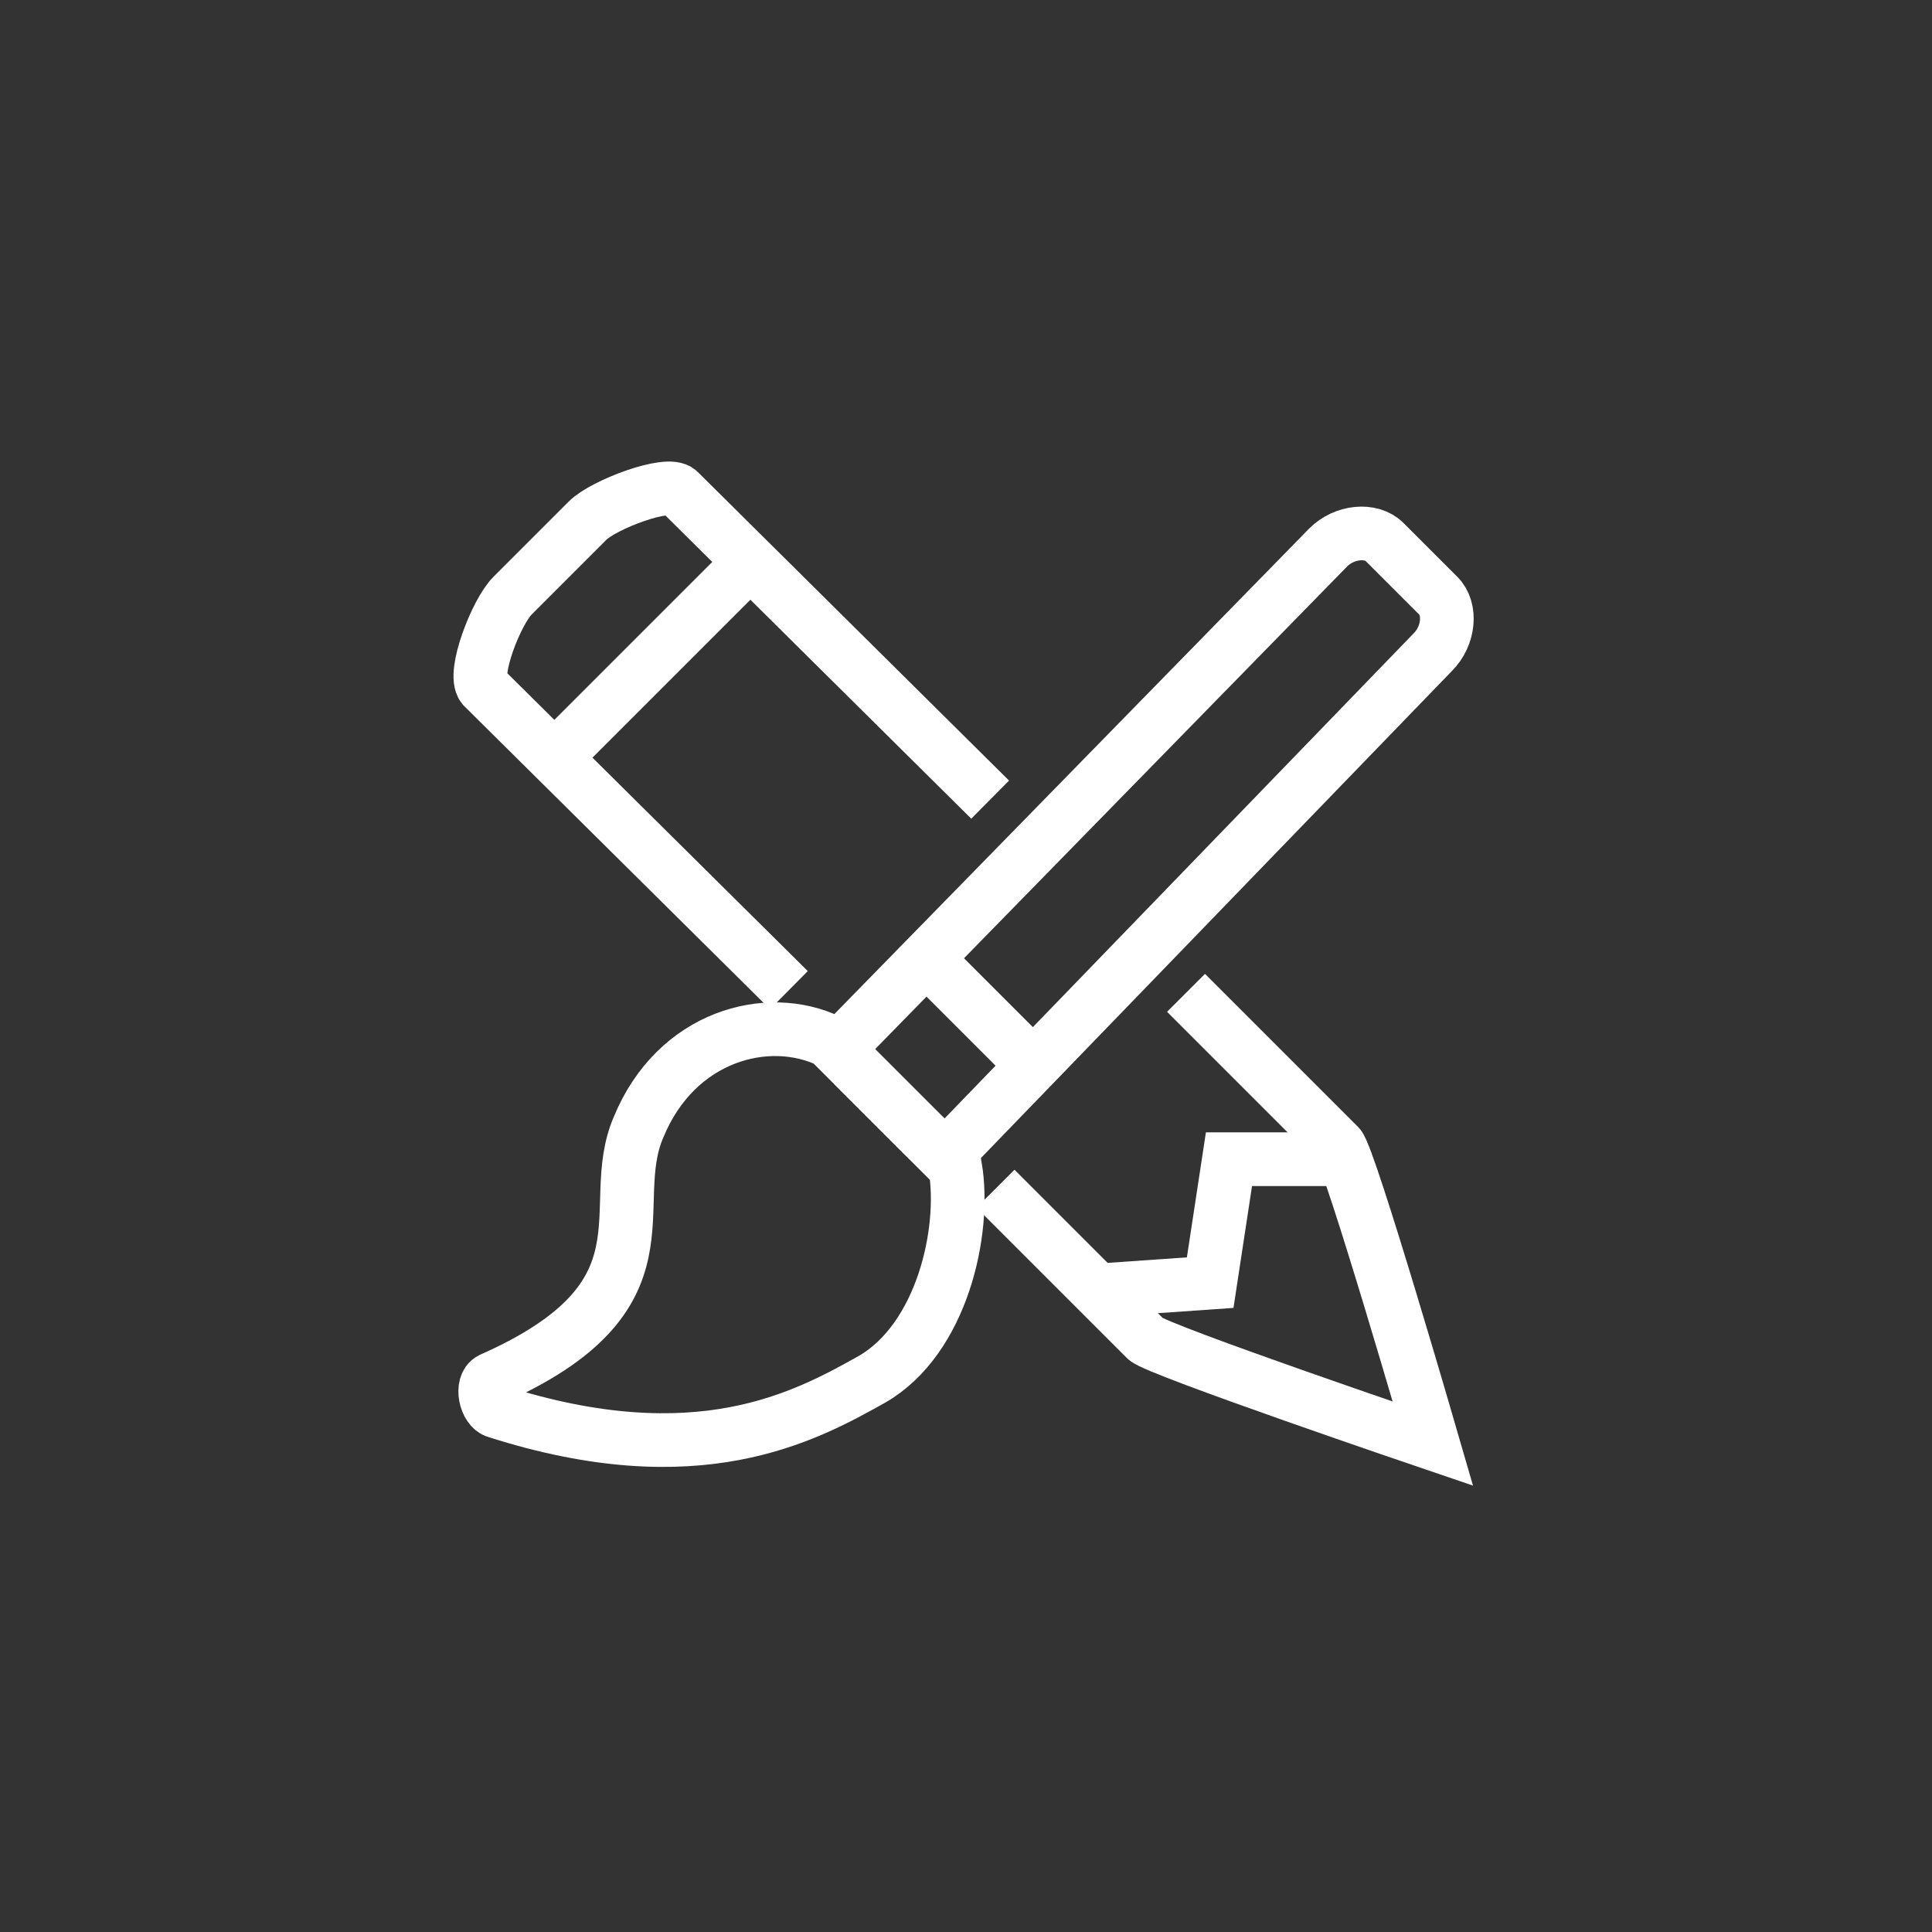 <?xml version="1.0" encoding="utf-8"?>
<!-- Generator: Adobe Illustrator 18.1.1, SVG Export Plug-In . SVG Version: 6.00 Build 0)  -->
<svg version="1.1" id="Ebene_1" xmlns="http://www.w3.org/2000/svg" xmlns:xlink="http://www.w3.org/1999/xlink" x="0px" y="0px"
	 viewBox="0 0 72 72" enable-background="new 0 0 72 72" xml:space="preserve">
<rect x="0" y="0" width="72" height="72" fill="#333333" stroke="none"/>
<g>
	<g>
		<path fill="none" stroke="#FFFFFF" stroke-width="2" stroke-miterlimit="10" d="M36.9,29.8L25.3,18.3c-0.4-0.4-2.8,0.5-3.4,1.1
			l-2.8,2.8c-0.6,0.6-1.5,2.9-1.1,3.4l11.4,11.3"/>
		<path fill="none" stroke="#FFFFFF" stroke-width="2" stroke-miterlimit="10" d="M37.1,44.3l5.6,5.6c0.4,0.4,10.7,3.9,10.7,3.9
			s-3.1-10.7-3.5-11.1l-5.7-5.7"/>
		<line fill="none" stroke="#FFFFFF" stroke-width="2" stroke-miterlimit="10" x1="28" y1="20.9" x2="20.7" y2="28.2"/>
		<polyline fill="none" stroke="#FFFFFF" stroke-width="2" stroke-miterlimit="10" points="49.7,43.2 45.8,43.2 45.1,47.8 
			40.8,48.1 		"/>
	</g>
	<g>
		<path fill="none" stroke="#FFFFFF" stroke-width="2" stroke-miterlimit="10" d="M32.5,51.4c-2.5,1.4-6.5,3.6-14,1.2
			c-0.4-0.1-0.6-1-0.2-1.2c7-3.1,4.2-6.4,5.5-9.4c1.4-3.4,4.8-4.3,7.1-3.2l4.7,4.7C36,45.9,35.1,49.9,32.5,51.4z"/>
		<path fill="none" stroke="#FFFFFF" stroke-width="2" stroke-miterlimit="10" d="M49.5,20.4c0.6-0.6,1.6-0.7,2.1-0.2l2,2
			c0.5,0.5,0.4,1.5-0.2,2.1L35.8,42.5c-0.6,0.6-1,0.2-1.6-0.4l-2-2c-0.5-0.5-1-0.9-0.4-1.6L49.5,20.4z"/>
		<line fill="none" stroke="#FFFFFF" stroke-width="2" stroke-miterlimit="10" x1="34.5" y1="35.7" x2="38.2" y2="39.4"/>
	</g>
</g>
</svg>
